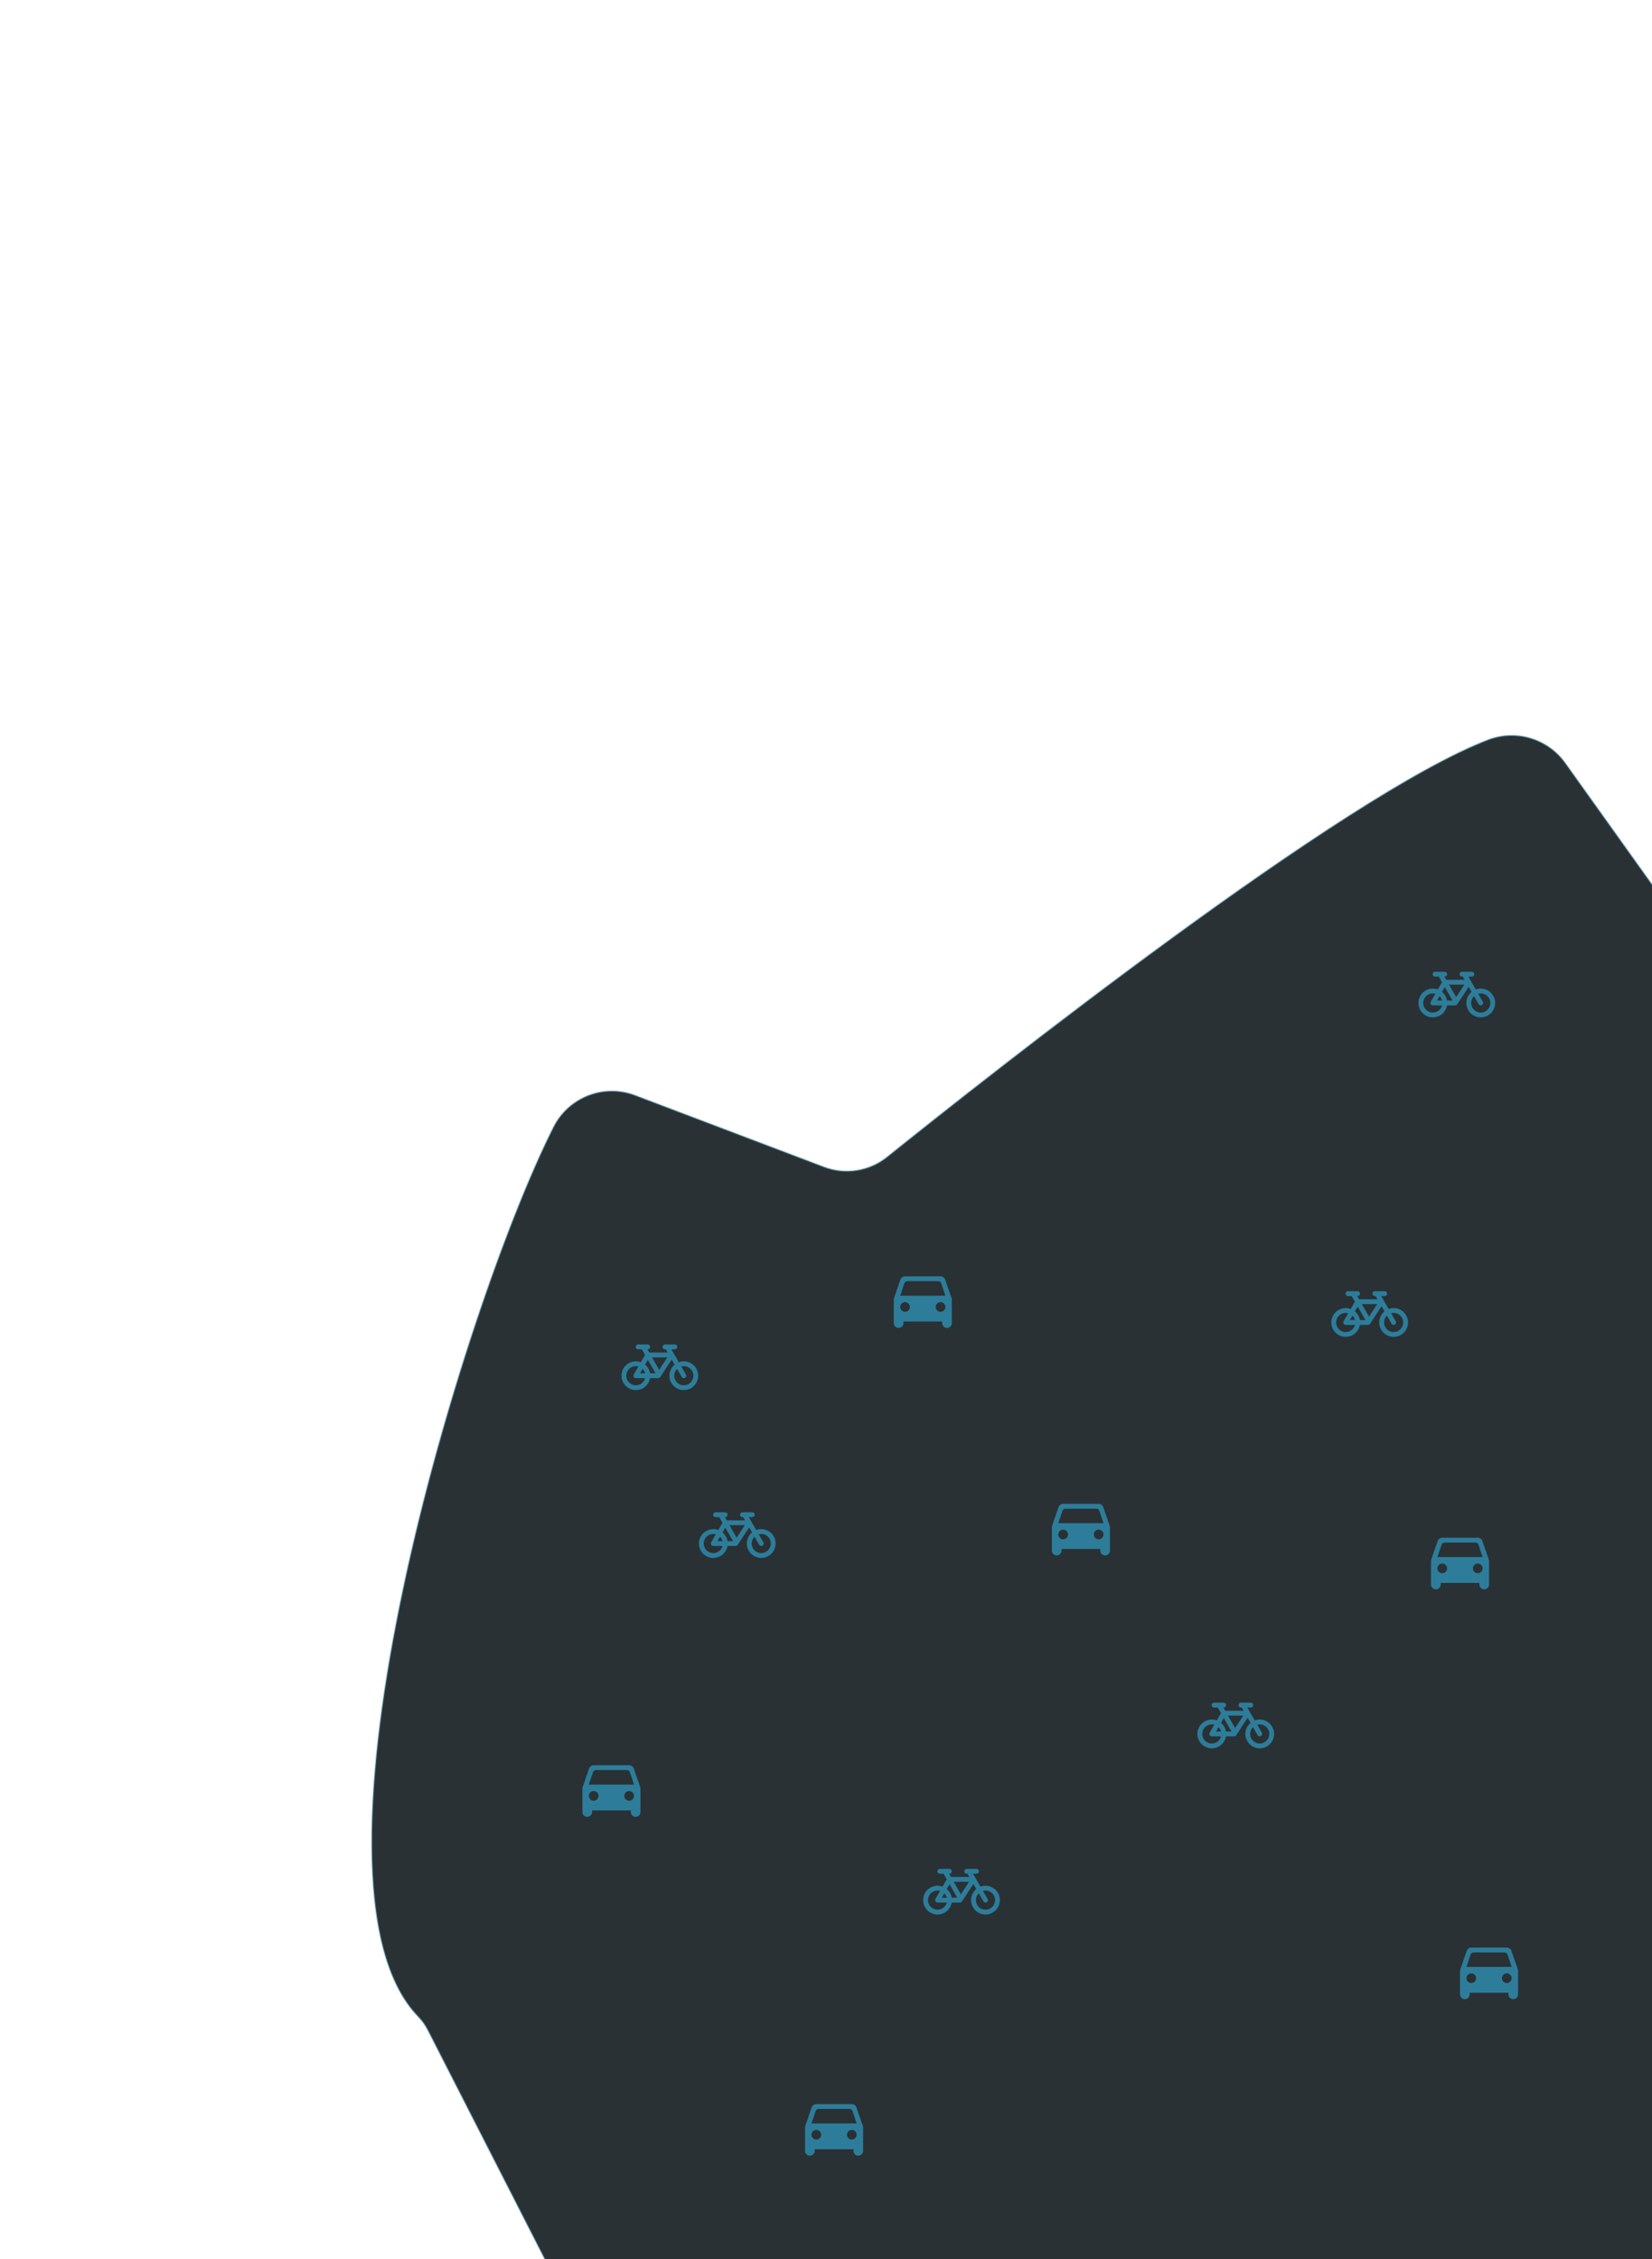 <svg width="1024" height="1400" viewBox="0 0 1024 1400" fill="none" xmlns="http://www.w3.org/2000/svg">
<g clip-path="url(#clip0)">
<path d="M385.67 6804.98C344.455 6790.81 319.523 6144.21 391.392 5978.85C394.554 5971.69 395.445 5963.74 393.948 5956.07C376.156 5842.09 403.77 5414.13 389.026 5327.59C377.395 5258.79 365.286 5191.02 352.701 5124.29C350.945 5114.5 352.814 5104.41 357.961 5095.89C363.107 5087.37 371.179 5081.01 380.668 5078L617.005 5005.6C622.785 5003.81 628.094 5000.75 632.548 4996.66C637.002 4992.56 640.49 4987.53 642.758 4981.92L713.444 4807.93C715.312 4803.53 717.882 4799.46 721.053 4795.88L855.479 4647.32C860.801 4641.41 864.27 4634.07 865.455 4626.21C866.639 4618.35 865.487 4610.32 862.142 4603.11C834.523 4544.42 822.833 4517.74 754.973 4385.32C753.073 4381.64 751.714 4377.7 750.939 4373.63C724.166 4187.84 716.445 3999.79 727.897 3812.4C728.386 3805.25 726.973 3798.11 723.8 3791.69C720.628 3785.27 715.811 3779.8 709.837 3775.85C703.864 3771.9 696.948 3769.6 689.792 3769.18C682.637 3768.77 675.497 3770.26 669.1 3773.49L657.503 3779.42C652.46 3782.02 646.921 3783.52 641.255 3783.82C635.589 3784.13 629.924 3783.22 624.637 3781.17L314.145 3662.94C311.733 3662.02 309.231 3661.35 306.68 3660.95C249.657 3650.78 -427.829 3531.87 -631.286 3456.47C-637.128 3454.32 -642.396 3450.85 -646.679 3446.33C-650.962 3441.82 -654.146 3436.38 -655.985 3430.43L-671.551 3379.75C-674.054 3371.51 -679.119 3364.28 -686.012 3359.11C-692.904 3353.95 -701.267 3351.11 -709.887 3351.01L-837.389 3350.2C-844.956 3350.22 -852.369 3348.08 -858.767 3344.05C-865.165 3340.02 -870.286 3334.26 -873.536 3327.43C-932.069 3204.85 -977.152 2914.1 -939.294 2757.09C-937.896 2751.37 -935.289 2746.01 -931.65 2741.37C-928.01 2736.74 -923.421 2732.93 -918.191 2730.21L-815.865 2677.94C-811.113 2675.51 -806.884 2672.18 -803.421 2668.13C-799.957 2664.07 -797.326 2659.38 -795.677 2654.31L-713.137 2400.38C-710.946 2393.54 -710.606 2386.23 -712.152 2379.21C-713.697 2372.19 -717.074 2365.71 -721.938 2360.42L-768.748 2310.88C-773.032 2306.24 -776.168 2300.66 -777.909 2294.58C-779.65 2288.51 -779.946 2282.11 -778.773 2275.9C-777.601 2269.69 -774.993 2263.84 -771.157 2258.81C-767.321 2253.78 -762.363 2249.72 -756.679 2246.94C-631.817 2186.17 -421.542 2141.47 -296.664 2145.98C-286.906 2146.32 -277.606 2150.18 -270.484 2156.85C-263.362 2163.51 -258.901 2172.54 -257.925 2182.24C-255.145 2208.31 -252.706 2234.56 -249.756 2260.54C-249.002 2267.65 -246.381 2274.43 -242.158 2280.2C-237.935 2285.97 -232.261 2290.51 -225.709 2293.38C-219.158 2296.25 -211.963 2297.33 -204.852 2296.53C-197.742 2295.72 -190.97 2293.05 -185.222 2288.79L-141.135 2255.96C-133.405 2249.78 -123.696 2246.62 -113.815 2247.07C-103.935 2247.51 -94.558 2251.53 -87.428 2258.37C-82.695 2262.92 -76.923 2266.25 -70.61 2268.07C-64.297 2269.88 -57.635 2270.13 -51.201 2268.79C-44.767 2267.45 -38.756 2264.56 -33.689 2260.38C-28.621 2256.19 -24.651 2250.84 -22.121 2244.77L143.387 1853.11C144.244 1850.93 145.348 1848.85 146.676 1846.92L367.956 1501.29C371.568 1495.3 373.57 1488.48 373.768 1481.49C373.967 1474.51 372.355 1467.59 369.088 1461.41L265.552 1258.72C263.923 1255.41 261.79 1252.37 259.228 1249.71C178.84 1166.85 286.749 810.197 343.212 698.453C347.722 689.543 355.374 682.615 364.69 679.007C374.006 675.398 384.327 675.365 393.658 678.913L510.467 723.193C517.058 725.76 524.217 726.524 531.206 725.408C538.195 724.291 544.762 721.334 550.231 716.841C614.461 665.347 833.201 492.401 922.917 458.385C931.271 455.313 940.398 455.055 948.906 457.65C957.415 460.245 964.837 465.55 970.042 472.757C1016.98 538.552 1064.07 604.345 1111.3 670.137C1115.96 676.66 1122.47 681.636 1129.99 684.426C1212.78 715.156 1714.87 903.254 1825.01 1001.84C1830.7 1006.92 1837.69 1010.32 1845.2 1011.64C1852.72 1012.96 1860.46 1012.16 1867.54 1009.32C1971.84 971.653 2079.56 944.249 2189.17 927.501C2196.29 926.721 2203.08 924.064 2208.84 919.802C2214.6 915.54 2219.12 909.825 2221.94 903.245L2244.13 851.963C2246.59 846.182 2250.37 841.053 2255.16 836.984C2259.95 832.916 2265.63 830.02 2271.74 828.527C2277.84 827.034 2284.21 826.985 2290.34 828.384C2296.47 829.784 2302.18 832.592 2307.03 836.587C2375.03 892.265 2467.22 994.009 2505.85 1070.06C2508.26 1074.78 2511.58 1078.97 2515.62 1082.4C2519.66 1085.83 2524.34 1088.43 2529.39 1090.04L2765.31 1166.69C2774.63 1169.76 2782.53 1176.1 2787.55 1184.54L2887.98 1352.94L3019.36 1610.13C3022.08 1615.25 3023.65 1620.9 3023.94 1626.69L3028.4 1721.71C3028.75 1729.52 3031.35 1737.07 3035.9 1743.43C3040.45 1749.8 3046.75 1754.71 3054.03 1757.58L3176.17 1805.15C3182.54 1807.63 3188.17 1811.68 3192.53 1816.93C3196.9 1822.18 3199.86 1828.46 3201.13 1835.16C3202.41 1841.87 3201.97 1848.79 3199.84 1855.28C3197.71 1861.78 3193.97 1867.62 3188.96 1872.28C3152.68 1906.49 3092.84 1940.06 3052.53 1941.97C3044.83 1942.29 3037.38 1944.8 3031.06 1949.21C3024.74 1953.62 3019.81 1959.74 3016.85 1966.85L2947.29 2131.25C2944.89 2136.95 2941.24 2142.04 2936.62 2146.15C2845.89 2224.07 2617.31 2229.15 2510.24 2287.28C2504.94 2290.24 2500.38 2294.34 2496.88 2299.29C2493.38 2304.23 2491.03 2309.9 2490 2315.87L2440.16 2609.8C2438.92 2617.2 2439.77 2624.79 2442.6 2631.73C2445.43 2638.68 2450.13 2644.7 2456.18 2649.13C2462.23 2653.56 2469.4 2656.22 2476.88 2656.83C2484.36 2657.44 2491.86 2655.96 2498.56 2652.56L2798.71 2499.23C2804.29 2496.29 2809.1 2492.1 2812.78 2486.98C2816.45 2481.86 2818.89 2475.95 2819.88 2469.73C2820.88 2463.51 2820.41 2457.15 2818.52 2451.15C2816.63 2445.14 2813.36 2439.66 2808.98 2435.14L2748.45 2372.63C2744.18 2368.19 2740.98 2362.83 2739.09 2356.96C2737.21 2351.09 2736.69 2344.86 2737.57 2338.76C2738.45 2332.65 2740.72 2326.83 2744.19 2321.73C2747.66 2316.63 2752.26 2312.38 2757.62 2309.32L2806.11 2281.76C2812.35 2277.64 2819.6 2275.32 2827.06 2275.08C2834.53 2274.83 2841.91 2276.65 2848.4 2280.34L3022.37 2394C3026.81 2396.88 3031.77 2398.87 3036.97 2399.86L3216.2 2433.73C3223.11 2435.07 3229.56 2438.18 3234.9 2442.75C3240.25 2447.32 3244.33 2453.19 3246.73 2459.8C3281.93 2556.94 3220.26 2786.88 3157.53 2843.41C3152.85 2847.74 3149.24 2853.1 3146.99 2859.06C3144.73 2865.02 3143.89 2871.42 3144.54 2877.76L3180.34 3259.37C3180.71 3264.15 3180.26 3268.96 3179 3273.58L3163.04 3333.71C3161.51 3339.44 3158.73 3344.77 3154.91 3349.31C3151.09 3353.86 3146.32 3357.51 3140.94 3360.02C3135.55 3362.52 3129.68 3363.82 3123.75 3363.81C3117.81 3363.8 3111.95 3362.49 3106.57 3359.98L3033.43 3325.82C3027.65 3323.14 3022.59 3319.13 3018.65 3314.13C3014.71 3309.13 3012.01 3303.27 3010.76 3297.02C2999.16 3238.52 2974.15 3111.69 2963.27 3057.12C2961.75 3049.4 2958.01 3042.29 2952.5 3036.67C2947 3031.05 2939.96 3027.16 2932.27 3025.49L2868.28 3011.36C2860.34 3009.6 2852.06 3010.24 2844.49 3013.2L2816.5 3024.49C2811.27 3026.6 2806.54 3029.76 2802.6 3033.79C2798.66 3037.83 2795.6 3042.63 2793.63 3047.9C2791.65 3053.18 2790.79 3058.8 2791.1 3064.43C2791.42 3070.05 2792.9 3075.54 2795.46 3080.55L2806.42 3102.01C2811.15 3111.24 2812.17 3121.93 2809.25 3131.89C2806.34 3141.84 2799.72 3150.31 2790.76 3155.55L2577.36 3279.59C2574.76 3281.07 2572.36 3282.87 2570.21 3284.96C2514.92 3329.64 2457.17 3371.19 2397.23 3409.4C2389.79 3414.14 2384.1 3421.17 2381.03 3429.44C2377.96 3437.7 2377.68 3446.74 2380.23 3455.17C2382.78 3463.6 2388.03 3470.97 2395.16 3476.14C2402.3 3481.31 2410.93 3484 2419.75 3483.8L2898.2 3480.38L3387.69 3488.06C3395.02 3488.17 3402.18 3490.26 3408.42 3494.11C3414.66 3497.95 3419.75 3503.4 3423.14 3509.9L3529.72 3718.54C3531.16 3721.36 3532.93 3723.99 3535.01 3726.37L3849.83 4093.45C3853.72 4098.11 3856.51 4103.58 3858.01 4109.46L3859.16 4113.82C3861.2 4121.25 3861.07 4129.1 3858.78 4136.47C3856.49 4143.83 3852.15 4150.38 3846.25 4155.36C3840.36 4160.33 3833.17 4163.52 3825.52 4164.54C3817.88 4165.57 3810.1 4164.38 3803.12 4161.13C3768.31 4145.19 3733.58 4129 3698.95 4112.97C3696.22 4111.68 3693.63 4110.13 3691.2 4108.33C3646.48 4073.83 3601.85 4039.5 3557.3 4004.92C3551.29 4000.28 3544.09 3997.42 3536.52 3996.67C3528.96 3995.92 3521.33 3997.31 3514.51 4000.68C3507.69 4004.05 3501.96 4009.27 3497.96 4015.74C3493.96 4022.2 3491.86 4029.66 3491.89 4037.26L3492.14 4056.68C3492.09 4062.61 3493.38 4068.47 3495.9 4073.83C3498.42 4079.2 3502.1 4083.93 3506.69 4087.69L3716.93 4261.42C3721.65 4265.19 3727.14 4267.89 3733.01 4269.32L3924.25 4317.03C3930.9 4318.74 3937.87 4318.75 3944.52 4317.04C3951.17 4315.34 3957.28 4311.97 3962.28 4307.27L4017.36 4257.65C4021.49 4254.05 4026.22 4251.2 4031.33 4249.23L4388.41 4135.34L4415.93 4160.58C4418.15 4159.45 4428.28 4153.2 4447.31 4144.55C4450.72 4142.81 4445.49 4120.78 4448.9 4119.04C4465.95 4110.33 4497.8 4099 4497.8 4099L4519.57 4112.58L4570.48 4096.46L4598.54 4114.77C4605.79 4115.14 4613.01 4113.6 4619.48 4110.3L4685.65 4076.5C4690.79 4073.88 4696.42 4072.39 4702.18 4072.12C4707.93 4071.85 4713.68 4072.8 4719.03 4074.92C4724.39 4077.04 4729.23 4080.28 4733.24 4084.41C4737.24 4088.55 4740.32 4093.49 4742.26 4098.91L4874.02 4467.15C4875.83 4472.24 4876.6 4477.63 4876.3 4483.01C4875.99 4488.4 4874.62 4493.67 4872.25 4498.52C4869.88 4503.37 4866.56 4507.7 4862.5 4511.26C4858.44 4514.82 4853.71 4517.53 4848.59 4519.24L4719.72 4561.65C4712.8 4564.02 4706.65 4568.23 4701.93 4573.82C4697.21 4579.41 4694.1 4586.17 4692.92 4593.38L4680.82 4663.99C4679.26 4673.8 4674.13 4682.69 4666.43 4688.96C4658.72 4695.23 4648.98 4698.45 4639.05 4698C4540.46 4693.17 4368.34 4648.79 4278.49 4581.51C4275.28 4578.97 4272.41 4576.03 4269.94 4572.77C4228.08 4514.12 4186.19 4455.41 4144.27 4396.64C4138.32 4388.23 4129.37 4382.42 4119.26 4380.4C4109.15 4378.38 4098.64 4380.29 4089.9 4385.76L3767.5 4584.8C3761.89 4588.23 3755.53 4590.22 3748.97 4590.62L3574.81 4601.62C3565.07 4602.27 3555.43 4599.37 3547.67 4593.47C3539.91 4587.56 3534.56 4579.05 3532.6 4569.5L3496.59 4394.6C3495.09 4388.31 3492.1 4382.47 3487.89 4377.57L3417.8 4287.51C3411.25 4279.19 3401.7 4273.76 3391.2 4272.39C3380.69 4271.01 3370.06 4273.8 3361.57 4280.15L3082.43 4491.47C3078.07 4494.88 3073.09 4497.42 3067.77 4498.96L2662.37 4598.66C2656.78 4600.22 2651.56 4602.89 2647.02 4606.5L2594.19 4648.31C2589.59 4651.83 2585.81 4656.29 2583.07 4661.39C2580.34 4666.49 2578.72 4672.11 2578.33 4677.88L2569.32 4918.73C2569.12 4924.43 2567.72 4930.02 2565.21 4935.15C2562.7 4940.27 2559.14 4944.81 2554.76 4948.47C2550.37 4952.12 2545.27 4954.82 2539.78 4956.37C2534.29 4957.93 2528.53 4958.31 2522.88 4957.49C2373.72 4936.17 2115.69 4983.79 1993.93 5046.42C1989.04 5048.96 1984.72 5052.47 1981.24 5056.74C1977.76 5061.01 1975.19 5065.94 1973.69 5071.23C1972.18 5076.53 1971.78 5082.07 1972.49 5087.53C1973.21 5092.98 1975.04 5098.23 1977.86 5102.95L1982.56 5112.15C1985.63 5117.29 1987.51 5123.04 1988.08 5129C1988.65 5134.96 1987.88 5140.97 1985.84 5146.6C1983.79 5152.23 1980.52 5157.33 1976.26 5161.54C1972 5165.76 1966.86 5168.97 1961.2 5170.95L1769.44 5238.84C1764.4 5240.61 1759.76 5243.37 1755.79 5246.94C1751.82 5250.52 1748.6 5254.84 1746.32 5259.67C1717.37 5322.56 1737.22 5489.82 1782.85 5541.68C1786.93 5546.05 1789.98 5551.27 1791.78 5556.97C1793.57 5562.67 1794.07 5568.7 1793.22 5574.62L1762.88 5771.17C1761.73 5778.48 1762.65 5785.97 1765.53 5792.79L1794.23 5857.81C1796.92 5864.4 1797.83 5871.58 1796.87 5878.63C1795.9 5885.68 1793.1 5892.36 1788.73 5897.99L1673.32 6047.15C1668.84 6052.92 1666.01 6059.81 1665.13 6067.06C1664.26 6074.32 1665.37 6081.67 1668.35 6088.34L1746.24 6264.83C1750.41 6274.16 1750.88 6284.72 1747.56 6294.39C1744.23 6304.06 1737.37 6312.11 1728.34 6316.93L1699.86 6331.47C1694.05 6334.6 1687.58 6336.27 1680.98 6336.34C1674.39 6336.42 1667.88 6334.89 1662.01 6331.91L1527.71 6263.06C1521.19 6259.72 1513.87 6258.23 1506.55 6258.75C1499.24 6259.27 1492.2 6261.78 1486.21 6266L1269.45 6419.68C1263.47 6423.79 1256.53 6426.29 1249.3 6426.97C1196.94 6432.23 965.055 6451.46 807.213 6478.83C799.782 6480.09 792.847 6483.4 787.186 6488.38C781.525 6493.36 777.361 6499.81 775.161 6507.01L732.288 6647.47C731.357 6650.71 729.969 6653.81 728.167 6656.66L646.198 6790.88C641.641 6798.43 634.698 6804.24 626.467 6807.4L522.512 6848.91C512.782 6852.81 501.928 6852.81 492.201 6848.93L385.67 6804.98Z" fill="#293135" stroke="#2D7D9A" stroke-opacity="0.38" stroke-miterlimit="10"/>
<g clip-path="url(#clip1)">
<path d="M460.221 938.74H466.291M449.571 956.6C449.571 958.07 449.135 959.506 448.319 960.728C447.502 961.95 446.342 962.902 444.984 963.464C443.627 964.027 442.133 964.174 440.691 963.887C439.25 963.601 437.926 962.893 436.887 961.854C435.848 960.815 435.14 959.491 434.854 958.05C434.567 956.608 434.714 955.114 435.277 953.757C435.839 952.399 436.791 951.239 438.013 950.422C439.235 949.606 440.671 949.17 442.141 949.17C444.111 949.17 446.001 949.953 447.395 951.346C448.788 952.74 449.571 954.629 449.571 956.6V956.6ZM471.861 949.17C470.391 949.168 468.954 949.602 467.73 950.417C466.507 951.233 465.553 952.392 464.989 953.75C464.425 955.107 464.277 956.601 464.562 958.043C464.848 959.485 465.555 960.81 466.594 961.85C467.632 962.89 468.956 963.599 470.398 963.886C471.839 964.174 473.334 964.027 474.692 963.465C476.05 962.903 477.211 961.951 478.028 960.729C478.845 959.507 479.281 958.07 479.281 956.6C479.281 954.631 478.5 952.743 477.108 951.35C475.717 949.957 473.83 949.173 471.861 949.17ZM442.141 956.6H456.001H442.141ZM449.571 943.73H464.431H449.571ZM442.141 956.6L449.571 943.74L442.141 956.6ZM471.861 956.6L461.641 938.88L471.861 956.6ZM446.741 938.75L456.491 955.82L446.741 938.75ZM456.001 956.6L464.451 943.74L456.001 956.6ZM443.541 938.74H449.481H443.541Z" stroke="#2D7D9A" stroke-width="3" stroke-linecap="round" stroke-linejoin="round"/>
</g>
<path d="M412.22 834.74H418.29M401.57 852.6C401.57 854.07 401.134 855.506 400.318 856.728C399.501 857.95 398.341 858.902 396.983 859.464C395.626 860.027 394.132 860.174 392.69 859.887C391.249 859.601 389.925 858.893 388.886 857.854C387.847 856.815 387.139 855.491 386.853 854.05C386.566 852.608 386.713 851.114 387.276 849.757C387.838 848.399 388.79 847.239 390.012 846.422C391.234 845.606 392.67 845.17 394.14 845.17C396.111 845.17 398 845.953 399.394 847.346C400.787 848.74 401.57 850.629 401.57 852.6V852.6ZM423.86 845.17C422.39 845.168 420.953 845.602 419.729 846.417C418.506 847.233 417.552 848.392 416.988 849.75C416.425 851.107 416.276 852.601 416.562 854.043C416.847 855.485 417.554 856.81 418.593 857.85C419.631 858.89 420.955 859.599 422.397 859.886C423.838 860.174 425.333 860.027 426.691 859.465C428.049 858.903 429.21 857.951 430.027 856.729C430.844 855.507 431.28 854.07 431.28 852.6C431.28 850.631 430.499 848.743 429.107 847.35C427.716 845.957 425.829 845.173 423.86 845.17ZM394.14 852.6H408H394.14ZM401.57 839.73H416.43H401.57ZM394.14 852.6L401.57 839.74L394.14 852.6ZM423.86 852.6L413.64 834.88L423.86 852.6ZM398.74 834.75L408.49 851.82L398.74 834.75ZM408 852.6L416.45 839.74L408 852.6ZM395.54 834.74H401.48H395.54Z" stroke="#2D7D9A" stroke-width="3" stroke-linecap="round" stroke-linejoin="round"/>
<path d="M906.22 603.74H912.29M895.57 621.6C895.57 623.07 895.134 624.506 894.318 625.728C893.501 626.95 892.341 627.902 890.983 628.464C889.626 629.027 888.132 629.174 886.69 628.887C885.249 628.601 883.925 627.893 882.886 626.854C881.847 625.815 881.139 624.491 880.853 623.05C880.566 621.608 880.713 620.114 881.276 618.757C881.838 617.399 882.79 616.239 884.012 615.422C885.234 614.606 886.67 614.17 888.14 614.17C890.111 614.17 892 614.953 893.394 616.346C894.787 617.74 895.57 619.629 895.57 621.6V621.6ZM917.86 614.17C916.39 614.168 914.953 614.602 913.729 615.417C912.506 616.233 911.552 617.392 910.988 618.75C910.425 620.107 910.276 621.601 910.562 623.043C910.847 624.485 911.554 625.81 912.593 626.85C913.631 627.89 914.955 628.599 916.397 628.886C917.838 629.174 919.333 629.027 920.691 628.465C922.049 627.903 923.21 626.951 924.027 625.729C924.844 624.507 925.28 623.07 925.28 621.6C925.28 619.631 924.499 617.743 923.107 616.35C921.716 614.957 919.829 614.173 917.86 614.17ZM888.14 621.6H902H888.14ZM895.57 608.73H910.43H895.57ZM888.14 621.6L895.57 608.74L888.14 621.6ZM917.86 621.6L907.64 603.88L917.86 621.6ZM892.74 603.75L902.49 620.82L892.74 603.75ZM902 621.6L910.45 608.74L902 621.6ZM889.54 603.74H895.48H889.54Z" stroke="#2D7D9A" stroke-width="3" stroke-linecap="round" stroke-linejoin="round"/>
<path d="M599.22 1159.74H605.29M588.57 1177.6C588.57 1179.07 588.134 1180.51 587.318 1181.73C586.501 1182.95 585.341 1183.9 583.983 1184.46C582.626 1185.03 581.132 1185.17 579.69 1184.89C578.249 1184.6 576.925 1183.89 575.886 1182.85C574.847 1181.81 574.139 1180.49 573.853 1179.05C573.566 1177.61 573.713 1176.11 574.276 1174.76C574.838 1173.4 575.79 1172.24 577.012 1171.42C578.234 1170.61 579.67 1170.17 581.14 1170.17C583.111 1170.17 585 1170.95 586.394 1172.35C587.787 1173.74 588.57 1175.63 588.57 1177.6V1177.6ZM610.86 1170.17C609.39 1170.17 607.953 1170.6 606.729 1171.42C605.506 1172.23 604.552 1173.39 603.988 1174.75C603.425 1176.11 603.276 1177.6 603.562 1179.04C603.847 1180.49 604.554 1181.81 605.593 1182.85C606.631 1183.89 607.955 1184.6 609.397 1184.89C610.838 1185.17 612.333 1185.03 613.691 1184.47C615.049 1183.9 616.21 1182.95 617.027 1181.73C617.844 1180.51 618.28 1179.07 618.28 1177.6C618.28 1175.63 617.499 1173.74 616.107 1172.35C614.716 1170.96 612.829 1170.17 610.86 1170.17ZM581.14 1177.6H595H581.14ZM588.57 1164.73H603.43H588.57ZM581.14 1177.6L588.57 1164.74L581.14 1177.6ZM610.86 1177.6L600.64 1159.88L610.86 1177.6ZM585.74 1159.75L595.49 1176.82L585.74 1159.75ZM595 1177.6L603.45 1164.74L595 1177.6ZM582.54 1159.74H588.48H582.54Z" stroke="#2D7D9A" stroke-width="3" stroke-linecap="round" stroke-linejoin="round"/>
<path d="M852.22 801.74H858.29M841.57 819.6C841.57 821.07 841.134 822.506 840.318 823.728C839.501 824.95 838.341 825.902 836.983 826.464C835.626 827.027 834.132 827.174 832.69 826.887C831.249 826.601 829.925 825.893 828.886 824.854C827.847 823.815 827.139 822.491 826.853 821.05C826.566 819.608 826.713 818.114 827.276 816.757C827.838 815.399 828.79 814.239 830.012 813.422C831.234 812.606 832.67 812.17 834.14 812.17C836.111 812.17 838 812.953 839.394 814.346C840.787 815.74 841.57 817.629 841.57 819.6V819.6ZM863.86 812.17C862.39 812.168 860.953 812.602 859.729 813.417C858.506 814.233 857.552 815.392 856.988 816.75C856.425 818.107 856.276 819.601 856.562 821.043C856.847 822.485 857.554 823.81 858.593 824.85C859.631 825.89 860.955 826.599 862.397 826.886C863.838 827.174 865.333 827.027 866.691 826.465C868.049 825.903 869.21 824.951 870.027 823.729C870.844 822.507 871.28 821.07 871.28 819.6C871.28 817.631 870.499 815.743 869.107 814.35C867.716 812.957 865.829 812.173 863.86 812.17ZM834.14 819.6H848H834.14ZM841.57 806.73H856.43H841.57ZM834.14 819.6L841.57 806.74L834.14 819.6ZM863.86 819.6L853.64 801.88L863.86 819.6ZM838.74 801.75L848.49 818.82L838.74 801.75ZM848 819.6L856.45 806.74L848 819.6ZM835.54 801.74H841.48H835.54Z" stroke="#2D7D9A" stroke-width="3" stroke-linecap="round" stroke-linejoin="round"/>
<path d="M769.22 1056.74H775.29M758.57 1074.6C758.57 1076.07 758.134 1077.51 757.318 1078.73C756.501 1079.95 755.341 1080.9 753.983 1081.46C752.626 1082.03 751.132 1082.17 749.69 1081.89C748.249 1081.6 746.925 1080.89 745.886 1079.85C744.847 1078.81 744.139 1077.49 743.853 1076.05C743.566 1074.61 743.713 1073.11 744.276 1071.76C744.838 1070.4 745.79 1069.24 747.012 1068.42C748.234 1067.61 749.67 1067.17 751.14 1067.17C753.111 1067.17 755 1067.95 756.394 1069.35C757.787 1070.74 758.57 1072.63 758.57 1074.6V1074.6ZM780.86 1067.17C779.39 1067.17 777.953 1067.6 776.729 1068.42C775.506 1069.23 774.552 1070.39 773.988 1071.75C773.425 1073.11 773.276 1074.6 773.562 1076.04C773.847 1077.49 774.554 1078.81 775.593 1079.85C776.631 1080.89 777.955 1081.6 779.397 1081.89C780.838 1082.17 782.333 1082.03 783.691 1081.47C785.049 1080.9 786.21 1079.95 787.027 1078.73C787.844 1077.51 788.28 1076.07 788.28 1074.6C788.28 1072.63 787.499 1070.74 786.107 1069.35C784.716 1067.96 782.829 1067.17 780.86 1067.17ZM751.14 1074.6H765H751.14ZM758.57 1061.73H773.43H758.57ZM751.14 1074.6L758.57 1061.74L751.14 1074.6ZM780.86 1074.6L770.64 1056.88L780.86 1074.6ZM755.74 1056.75L765.49 1073.82L755.74 1056.75ZM765 1074.6L773.45 1061.74L765 1074.6ZM752.54 1056.74H758.48H752.54Z" stroke="#2D7D9A" stroke-width="3" stroke-linecap="round" stroke-linejoin="round"/>
<path d="M683.841 934C683.633 933.413 683.248 932.906 682.74 932.547C682.231 932.189 681.623 931.998 681.001 932H659.001C658.378 931.998 657.771 932.189 657.262 932.547C656.753 932.906 656.368 933.413 656.161 934L652.221 945.36C652.076 945.785 652.002 946.231 652.001 946.68V961C652.001 961.796 652.317 962.559 652.879 963.121C653.442 963.684 654.205 964 655.001 964C655.796 964 656.559 963.684 657.122 963.121C657.685 962.559 658.001 961.796 658.001 961V960H682.001V961C682.001 961.796 682.317 962.559 682.879 963.121C683.442 963.684 684.205 964 685.001 964C685.796 964 686.559 963.684 687.122 963.121C687.685 962.559 688.001 961.796 688.001 961V946.68C687.998 946.231 687.923 945.786 687.781 945.36L683.841 934ZM659.001 954C658.407 954 657.827 953.824 657.334 953.494C656.841 953.165 656.456 952.696 656.229 952.148C656.002 951.6 655.943 950.997 656.058 950.415C656.174 949.833 656.46 949.298 656.879 948.879C657.299 948.459 657.834 948.173 658.415 948.058C658.997 947.942 659.601 948.001 660.149 948.228C660.697 948.455 661.165 948.84 661.495 949.333C661.825 949.827 662.001 950.407 662.001 951C662.001 951.796 661.685 952.559 661.122 953.121C660.559 953.684 659.796 954 659.001 954ZM681.001 954C680.407 954 679.827 953.824 679.334 953.494C678.841 953.165 678.456 952.696 678.229 952.148C678.002 951.6 677.943 950.997 678.058 950.415C678.174 949.833 678.46 949.298 678.879 948.879C679.299 948.459 679.834 948.173 680.415 948.058C680.997 947.942 681.601 948.001 682.149 948.228C682.697 948.455 683.165 948.84 683.495 949.333C683.825 949.827 684.001 950.407 684.001 951C684.001 951.796 683.685 952.559 683.122 953.121C682.559 953.684 681.796 954 681.001 954ZM656.001 944L658.541 936.36C658.675 935.963 658.931 935.618 659.271 935.374C659.612 935.13 660.021 934.999 660.441 935H679.561C679.98 934.999 680.389 935.13 680.73 935.374C681.071 935.618 681.327 935.963 681.461 936.36L684.001 944H656.001Z" fill="#2D7D9A"/>
<path d="M530.841 1306C530.634 1305.41 530.249 1304.91 529.74 1304.55C529.231 1304.19 528.623 1304 528.001 1304H506.001C505.379 1304 504.771 1304.19 504.262 1304.55C503.753 1304.91 503.368 1305.41 503.161 1306L499.221 1317.36C499.077 1317.79 499.002 1318.23 499.001 1318.68V1333C499.001 1333.8 499.317 1334.56 499.88 1335.12C500.442 1335.68 501.205 1336 502.001 1336C502.797 1336 503.56 1335.68 504.122 1335.12C504.685 1334.56 505.001 1333.8 505.001 1333V1332H529.001V1333C529.001 1333.8 529.317 1334.56 529.88 1335.12C530.442 1335.68 531.205 1336 532.001 1336C532.797 1336 533.56 1335.68 534.122 1335.12C534.685 1334.56 535.001 1333.8 535.001 1333V1318.68C534.998 1318.23 534.924 1317.79 534.781 1317.36L530.841 1306ZM506.001 1326C505.408 1326 504.828 1325.82 504.334 1325.49C503.841 1325.16 503.456 1324.7 503.229 1324.15C503.002 1323.6 502.943 1323 503.059 1322.41C503.174 1321.83 503.46 1321.3 503.88 1320.88C504.299 1320.46 504.834 1320.17 505.416 1320.06C505.998 1319.94 506.601 1320 507.149 1320.23C507.697 1320.46 508.166 1320.84 508.495 1321.33C508.825 1321.83 509.001 1322.41 509.001 1323C509.001 1323.8 508.685 1324.56 508.122 1325.12C507.56 1325.68 506.797 1326 506.001 1326ZM528.001 1326C527.408 1326 526.828 1325.82 526.334 1325.49C525.841 1325.16 525.456 1324.7 525.229 1324.15C525.002 1323.6 524.943 1323 525.059 1322.41C525.174 1321.83 525.46 1321.3 525.88 1320.88C526.299 1320.46 526.834 1320.17 527.416 1320.06C527.998 1319.94 528.601 1320 529.149 1320.23C529.697 1320.46 530.166 1320.84 530.495 1321.33C530.825 1321.83 531.001 1322.41 531.001 1323C531.001 1323.8 530.685 1324.56 530.122 1325.12C529.56 1325.68 528.797 1326 528.001 1326ZM503.001 1316L505.541 1308.36C505.675 1307.96 505.931 1307.62 506.272 1307.37C506.613 1307.13 507.022 1307 507.441 1307H526.561C526.98 1307 527.389 1307.13 527.73 1307.37C528.071 1307.62 528.327 1307.96 528.461 1308.36L531.001 1316H503.001Z" fill="#2D7D9A"/>
<path d="M585.84 793C585.633 792.413 585.248 791.906 584.739 791.547C584.23 791.189 583.622 790.998 583 791H561C560.378 790.998 559.77 791.189 559.261 791.547C558.752 791.906 558.367 792.413 558.16 793L554.22 804.36C554.076 804.785 554.001 805.231 554 805.68V820C554 820.796 554.316 821.559 554.879 822.121C555.441 822.684 556.204 823 557 823C557.796 823 558.559 822.684 559.121 822.121C559.684 821.559 560 820.796 560 820V819H584V820C584 820.796 584.316 821.559 584.879 822.121C585.441 822.684 586.204 823 587 823C587.796 823 588.559 822.684 589.121 822.121C589.684 821.559 590 820.796 590 820V805.68C589.997 805.231 589.923 804.786 589.78 804.36L585.84 793ZM561 813C560.407 813 559.827 812.824 559.333 812.494C558.84 812.165 558.455 811.696 558.228 811.148C558.001 810.6 557.942 809.997 558.058 809.415C558.173 808.833 558.459 808.298 558.879 807.879C559.298 807.459 559.833 807.173 560.415 807.058C560.997 806.942 561.6 807.001 562.148 807.228C562.696 807.455 563.165 807.84 563.494 808.333C563.824 808.827 564 809.407 564 810C564 810.796 563.684 811.559 563.121 812.121C562.559 812.684 561.796 813 561 813ZM583 813C582.407 813 581.827 812.824 581.333 812.494C580.84 812.165 580.455 811.696 580.228 811.148C580.001 810.6 579.942 809.997 580.058 809.415C580.173 808.833 580.459 808.298 580.879 807.879C581.298 807.459 581.833 807.173 582.415 807.058C582.997 806.942 583.6 807.001 584.148 807.228C584.696 807.455 585.165 807.84 585.494 808.333C585.824 808.827 586 809.407 586 810C586 810.796 585.684 811.559 585.121 812.121C584.559 812.684 583.796 813 583 813ZM558 803L560.54 795.36C560.674 794.963 560.93 794.618 561.271 794.374C561.612 794.13 562.021 793.999 562.44 794H581.56C581.979 793.999 582.388 794.13 582.729 794.374C583.07 794.618 583.326 794.963 583.46 795.36L586 803H558Z" fill="#2D7D9A"/>
<path d="M392.84 1096C392.633 1095.41 392.248 1094.91 391.739 1094.55C391.23 1094.19 390.622 1094 390 1094H368C367.378 1094 366.77 1094.19 366.261 1094.55C365.752 1094.91 365.367 1095.41 365.16 1096L361.22 1107.36C361.076 1107.79 361.001 1108.23 361 1108.68V1123C361 1123.8 361.316 1124.56 361.879 1125.12C362.441 1125.68 363.204 1126 364 1126C364.796 1126 365.559 1125.68 366.121 1125.12C366.684 1124.56 367 1123.8 367 1123V1122H391V1123C391 1123.8 391.316 1124.56 391.879 1125.12C392.441 1125.68 393.204 1126 394 1126C394.796 1126 395.559 1125.68 396.121 1125.12C396.684 1124.56 397 1123.8 397 1123V1108.68C396.997 1108.23 396.923 1107.79 396.78 1107.36L392.84 1096ZM368 1116C367.407 1116 366.827 1115.82 366.333 1115.49C365.84 1115.16 365.455 1114.7 365.228 1114.15C365.001 1113.6 364.942 1113 365.058 1112.41C365.173 1111.83 365.459 1111.3 365.879 1110.88C366.298 1110.46 366.833 1110.17 367.415 1110.06C367.997 1109.94 368.6 1110 369.148 1110.23C369.696 1110.46 370.165 1110.84 370.494 1111.33C370.824 1111.83 371 1112.41 371 1113C371 1113.8 370.684 1114.56 370.121 1115.12C369.559 1115.68 368.796 1116 368 1116ZM390 1116C389.407 1116 388.827 1115.82 388.333 1115.49C387.84 1115.16 387.455 1114.7 387.228 1114.15C387.001 1113.6 386.942 1113 387.058 1112.41C387.173 1111.83 387.459 1111.3 387.879 1110.88C388.298 1110.46 388.833 1110.17 389.415 1110.06C389.997 1109.94 390.6 1110 391.148 1110.23C391.696 1110.46 392.165 1110.84 392.494 1111.33C392.824 1111.83 393 1112.41 393 1113C393 1113.8 392.684 1114.56 392.121 1115.12C391.559 1115.68 390.796 1116 390 1116ZM365 1106L367.54 1098.36C367.674 1097.96 367.93 1097.62 368.271 1097.37C368.612 1097.13 369.021 1097 369.44 1097H388.56C388.979 1097 389.388 1097.13 389.729 1097.37C390.07 1097.62 390.326 1097.96 390.46 1098.36L393 1106H365Z" fill="#2D7D9A"/>
<path d="M936.84 1209C936.633 1208.41 936.248 1207.91 935.739 1207.55C935.23 1207.19 934.622 1207 934 1207H912C911.378 1207 910.77 1207.19 910.261 1207.55C909.752 1207.91 909.367 1208.41 909.16 1209L905.22 1220.36C905.076 1220.79 905.001 1221.23 905 1221.68V1236C905 1236.8 905.316 1237.56 905.879 1238.12C906.441 1238.68 907.204 1239 908 1239C908.796 1239 909.559 1238.68 910.121 1238.12C910.684 1237.56 911 1236.8 911 1236V1235H935V1236C935 1236.8 935.316 1237.56 935.879 1238.12C936.441 1238.68 937.204 1239 938 1239C938.796 1239 939.559 1238.68 940.121 1238.12C940.684 1237.56 941 1236.8 941 1236V1221.68C940.997 1221.23 940.923 1220.79 940.78 1220.36L936.84 1209ZM912 1229C911.407 1229 910.827 1228.82 910.333 1228.49C909.84 1228.16 909.455 1227.7 909.228 1227.15C909.001 1226.6 908.942 1226 909.058 1225.41C909.173 1224.83 909.459 1224.3 909.879 1223.88C910.298 1223.46 910.833 1223.17 911.415 1223.06C911.997 1222.94 912.6 1223 913.148 1223.23C913.696 1223.46 914.165 1223.84 914.494 1224.33C914.824 1224.83 915 1225.41 915 1226C915 1226.8 914.684 1227.56 914.121 1228.12C913.559 1228.68 912.796 1229 912 1229ZM934 1229C933.407 1229 932.827 1228.82 932.333 1228.49C931.84 1228.16 931.455 1227.7 931.228 1227.15C931.001 1226.6 930.942 1226 931.058 1225.41C931.173 1224.83 931.459 1224.3 931.879 1223.88C932.298 1223.46 932.833 1223.17 933.415 1223.06C933.997 1222.94 934.6 1223 935.148 1223.23C935.696 1223.46 936.165 1223.84 936.494 1224.33C936.824 1224.83 937 1225.41 937 1226C937 1226.8 936.684 1227.56 936.121 1228.12C935.559 1228.68 934.796 1229 934 1229ZM909 1219L911.54 1211.36C911.674 1210.96 911.93 1210.62 912.271 1210.37C912.612 1210.13 913.021 1210 913.44 1210H932.56C932.979 1210 933.388 1210.13 933.729 1210.37C934.07 1210.62 934.326 1210.96 934.46 1211.36L937 1219H909Z" fill="#2D7D9A"/>
<path d="M918.841 955C918.634 954.413 918.249 953.906 917.74 953.547C917.231 953.189 916.623 952.998 916.001 953H894.001C893.379 952.998 892.771 953.189 892.262 953.547C891.753 953.906 891.368 954.413 891.161 955L887.221 966.36C887.077 966.785 887.002 967.231 887.001 967.68V982C887.001 982.796 887.317 983.559 887.88 984.121C888.442 984.684 889.205 985 890.001 985C890.797 985 891.56 984.684 892.122 984.121C892.685 983.559 893.001 982.796 893.001 982V981H917.001V982C917.001 982.796 917.317 983.559 917.88 984.121C918.442 984.684 919.205 985 920.001 985C920.797 985 921.56 984.684 922.122 984.121C922.685 983.559 923.001 982.796 923.001 982V967.68C922.998 967.231 922.924 966.786 922.781 966.36L918.841 955ZM894.001 975C893.408 975 892.828 974.824 892.334 974.494C891.841 974.165 891.456 973.696 891.229 973.148C891.002 972.6 890.943 971.997 891.059 971.415C891.174 970.833 891.46 970.298 891.88 969.879C892.299 969.459 892.834 969.173 893.416 969.058C893.998 968.942 894.601 969.001 895.149 969.228C895.697 969.455 896.166 969.84 896.495 970.333C896.825 970.827 897.001 971.407 897.001 972C897.001 972.796 896.685 973.559 896.122 974.121C895.56 974.684 894.797 975 894.001 975ZM916.001 975C915.408 975 914.828 974.824 914.334 974.494C913.841 974.165 913.456 973.696 913.229 973.148C913.002 972.6 912.943 971.997 913.059 971.415C913.174 970.833 913.46 970.298 913.88 969.879C914.299 969.459 914.834 969.173 915.416 969.058C915.998 968.942 916.601 969.001 917.149 969.228C917.697 969.455 918.166 969.84 918.495 970.333C918.825 970.827 919.001 971.407 919.001 972C919.001 972.796 918.685 973.559 918.122 974.121C917.56 974.684 916.797 975 916.001 975ZM891.001 965L893.541 957.36C893.675 956.963 893.931 956.618 894.272 956.374C894.613 956.13 895.022 955.999 895.441 956H914.561C914.98 955.999 915.389 956.13 915.73 956.374C916.071 956.618 916.327 956.963 916.461 957.36L919.001 965H891.001Z" fill="#2D7D9A"/>
</g>
<defs>
<clipPath id="clip0">
<rect width="1024" height="1400" fill="white"/>
</clipPath>
<clipPath id="clip1">
<rect x="433.001" y="928" width="48" height="48" fill="white"/>
</clipPath>
</defs>
</svg>
